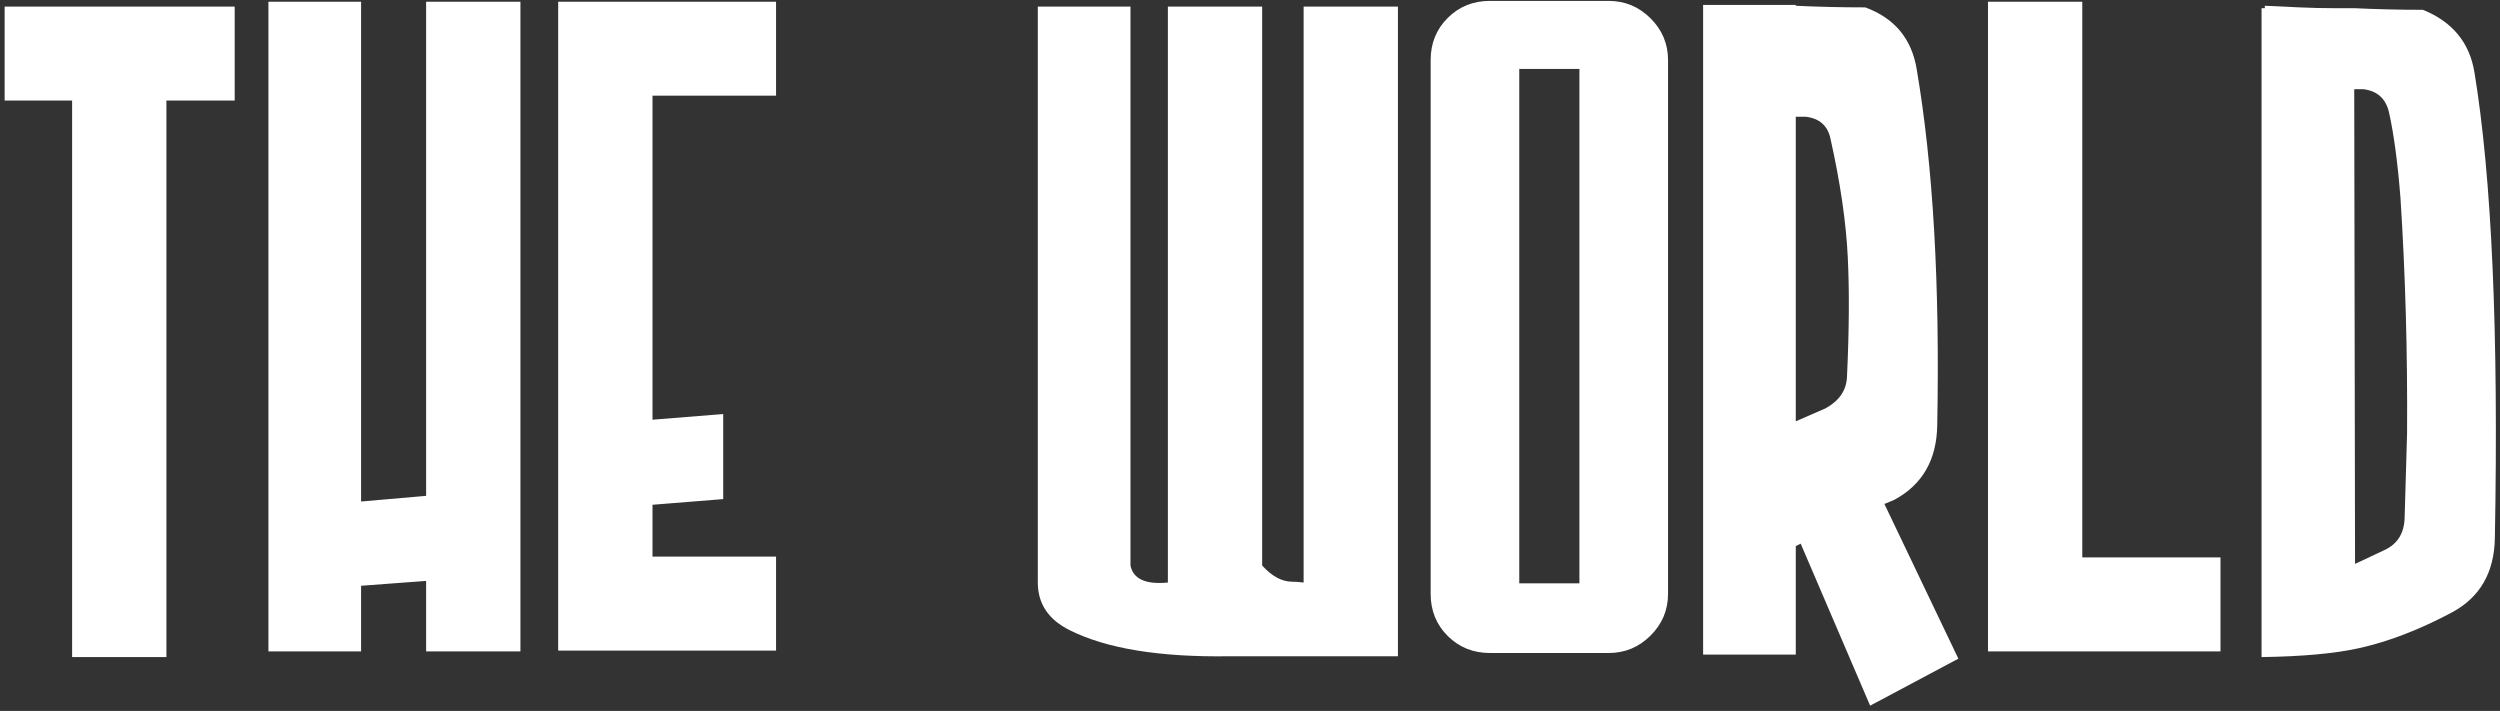 <svg width="422" height="120" viewBox="0 0 422 120" xmlns="http://www.w3.org/2000/svg" xmlns:sketch="http://www.bohemiancoding.com/sketch/ns"><rect x="0" y="0" width="422" height="120" fill="#333333" stroke="none"/><title>Imported Layers</title><desc>Created with Sketch.</desc><g sketch:type="MSLayerGroup" fill="#fff"><path d="M28.091 16.971v93.94h-15.917v-93.94h-11.39v-15.862h38.833v15.862h-11.527m17.221-16.682h15.642v84.368l10.977-.957v-83.411h15.919v109.664h-15.919v-11.896l-10.977.82v11.075h-15.642v-109.664m64.831 84.916v8.752h20.857v15.861h-36.776v-109.528h36.776v15.861h-20.857v54.696l11.937-.956v14.356l-11.937.958m125.83 25.571h-28.405c-11.801.184-20.812-1.289-27.033-4.416-3.568-1.782-5.351-4.46-5.351-8.027v-97.222h15.642v94.35c.468 2.28 2.571 3.237 6.313 2.872v-97.222h15.917v94.35c1.647 1.824 3.338 2.734 5.078 2.734.549 0 1.187.048 1.92.138v-97.222h15.919v109.665M251.512.152h20.034c2.746 0 5.099.981 7.067 2.939 1.965 1.962 2.951 4.307 2.951 7.042v90.111c0 2.735-.985 5.083-2.951 7.042-1.969 1.962-4.322 2.941-7.067 2.941h-20.034c-2.836 0-5.214-.958-7.135-2.872-1.922-1.915-2.882-4.285-2.882-7.111v-90.111c0-2.825.96-5.197 2.882-7.11 1.922-1.915 4.3-2.872 7.135-2.872zm4.94 98.315h10.153v-86.83h-10.153v86.83zm31.033-97.631h15.643v.137c3.864.184 7.774.273 11.731.273 4.968 1.825 7.865 5.333 8.696 10.53 2.757 16.226 3.907 36.235 3.449 60.027-.092 5.835-2.516 10.03-7.272 12.581l-1.646.683 12.486 26.117-14.894 7.93-11.723-27.347-.827.41v18.322h-15.642v-109.664zm15.642 18.87v51.413l5.019-2.187c2.325-1.275 3.532-3.053 3.626-5.333.364-7.747.412-14.447.137-20.101-.279-5.925-1.254-12.625-2.927-20.101-.465-2.188-1.859-3.418-4.183-3.692h-1.672zm32.445-19.417h15.918v93.803h23.328v15.861h-39.246v-109.664" sketch:type="MSShapeGroup"/><path d="M381.751 1.383h.549v-.41l5.847.273c1.994.092 3.99.137 5.984.137h3.263c3.863.184 7.729.273 11.592.273 4.968 2.007 7.867 5.517 8.697 10.53 2.94 17.867 4.089 44.077 3.45 78.624-.092 5.835-2.517 10.03-7.272 12.58-5.489 2.92-10.703 4.923-15.643 6.018-4.117.912-9.605 1.414-16.466 1.504v-109.529zm15.643 13.675l.137 80.129 4.94-2.325c2.195-1.002 3.337-2.803 3.429-5.401.09-2.598.228-7.36.413-14.289.09-13.674-.282-26.937-1.115-39.791-.465-5.925-1.115-10.755-1.951-14.494-.558-2.278-1.999-3.556-4.321-3.829h-1.533z" sketch:type="MSShapeGroup"/></g></svg>